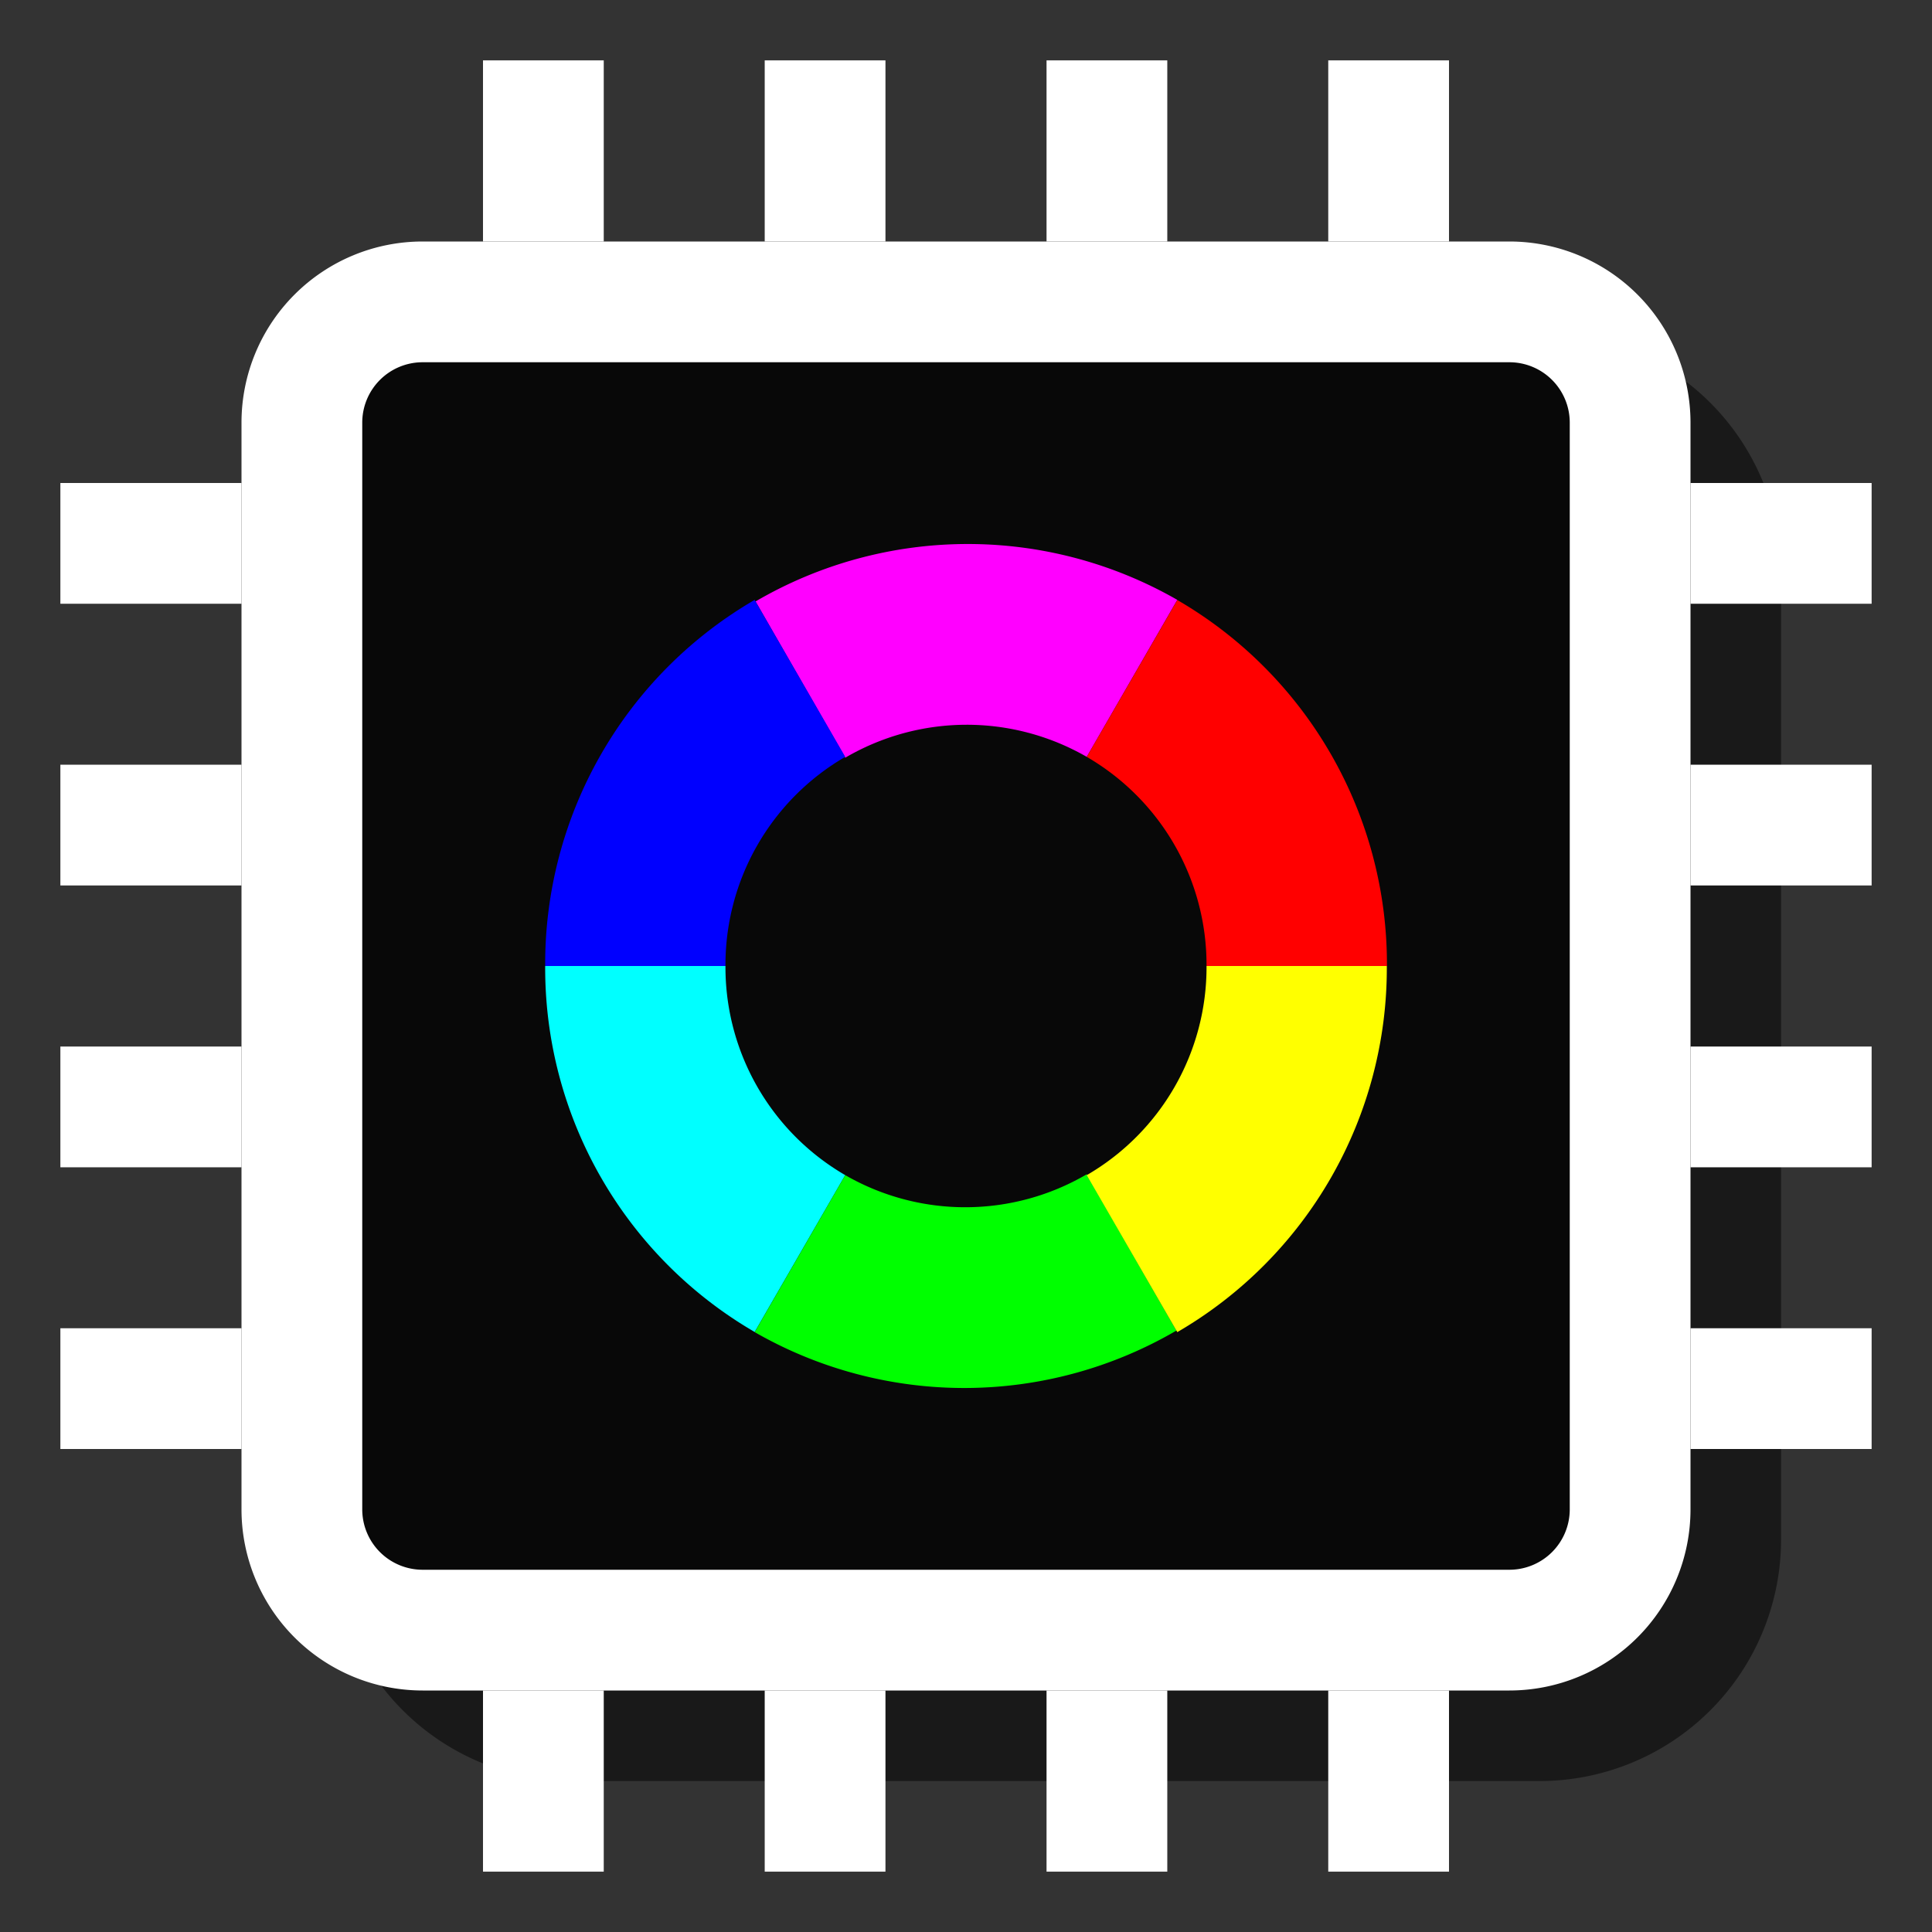 <svg id="Layer_1" data-name="Layer 1" xmlns="http://www.w3.org/2000/svg" viewBox="0 0 16 16"><rect x="0" y="0" width="16" height="16" fill="#333333" stroke="none"/><defs><style>.cls-1{opacity:0.5;}.cls-2{opacity:0.67;}.cls-3{fill:#fff;}.cls-4{fill:#f0f;}.cls-5{fill:aqua;}.cls-6{fill:lime;}.cls-7{fill:blue;}.cls-8{fill:#ff0;}.cls-9{fill:red;}</style></defs><title>icon.f1</title><g class="cls-1"><path d="M12.75,14.75h-8a2,2,0,0,1-2-2V3.5a.75.75,0,0,1,.75-.75h9.25a2,2,0,0,1,2,2v8A2,2,0,0,1,12.75,14.75Z"/></g><g class="cls-2"><rect x="2.5" y="2.5" width="11" height="11" rx="0.75" ry="0.75"/></g><path class="cls-3" d="M12.5,3a.5.5,0,0,1,.5.5v9a.5.5,0,0,1-.5.5h-9a.5.5,0,0,1-.5-.5v-9A.5.5,0,0,1,3.5,3h9m0-1h-9A1.5,1.5,0,0,0,2,3.5v9A1.5,1.5,0,0,0,3.5,14h9A1.5,1.5,0,0,0,14,12.5v-9A1.5,1.5,0,0,0,12.5,2Z"/><rect class="cls-3" x="14" y="4" width="1.5" height="1"/><rect class="cls-3" x="14" y="11" width="1.5" height="1"/><rect class="cls-3" x="14" y="8.667" width="1.5" height="1"/><rect class="cls-3" x="14" y="6.333" width="1.5" height="1"/><rect class="cls-3" x="11" y="14" width="1" height="1.5"/><rect class="cls-3" x="4" y="14" width="1" height="1.5"/><rect class="cls-3" x="6.333" y="14" width="1" height="1.5"/><rect class="cls-3" x="8.667" y="14" width="1" height="1.5"/><rect class="cls-3" x="0.5" y="11" width="1.5" height="1"/><rect class="cls-3" x="0.5" y="4" width="1.5" height="1"/><rect class="cls-3" x="0.5" y="6.333" width="1.5" height="1"/><rect class="cls-3" x="0.5" y="8.667" width="1.5" height="1"/><rect class="cls-3" x="4" y="0.5" width="1" height="1.5"/><rect class="cls-3" x="11" y="0.5" width="1" height="1.5"/><rect class="cls-3" x="8.667" y="0.5" width="1" height="1.5"/><rect class="cls-3" x="6.333" y="0.5" width="1" height="1.5"/><path class="cls-4" d="M9,6.268l.75-1.3a3.485,3.485,0,0,0-3.493.013L7,6.275A1.991,1.991,0,0,1,9,6.268Z"/><path class="cls-5" d="M6.008,8H4.515A3.485,3.485,0,0,0,6.25,11.031L7,9.732A1.991,1.991,0,0,1,6.008,8Z"/><path class="cls-6" d="M9,9.725a1.991,1.991,0,0,1-2,.007l-.75,1.3a3.485,3.485,0,0,0,3.493-.013Z"/><path class="cls-7" d="M7,6.268l-.75-1.3A3.485,3.485,0,0,0,4.515,8H6.008A1.991,1.991,0,0,1,7,6.268Z"/><path class="cls-8" d="M9.992,8A1.991,1.991,0,0,1,9,9.732l.75,1.3A3.485,3.485,0,0,0,11.485,8Z"/><path class="cls-9" d="M9.992,8h1.494A3.485,3.485,0,0,0,9.75,4.969L9,6.268A1.991,1.991,0,0,1,9.992,8Z"/></svg>